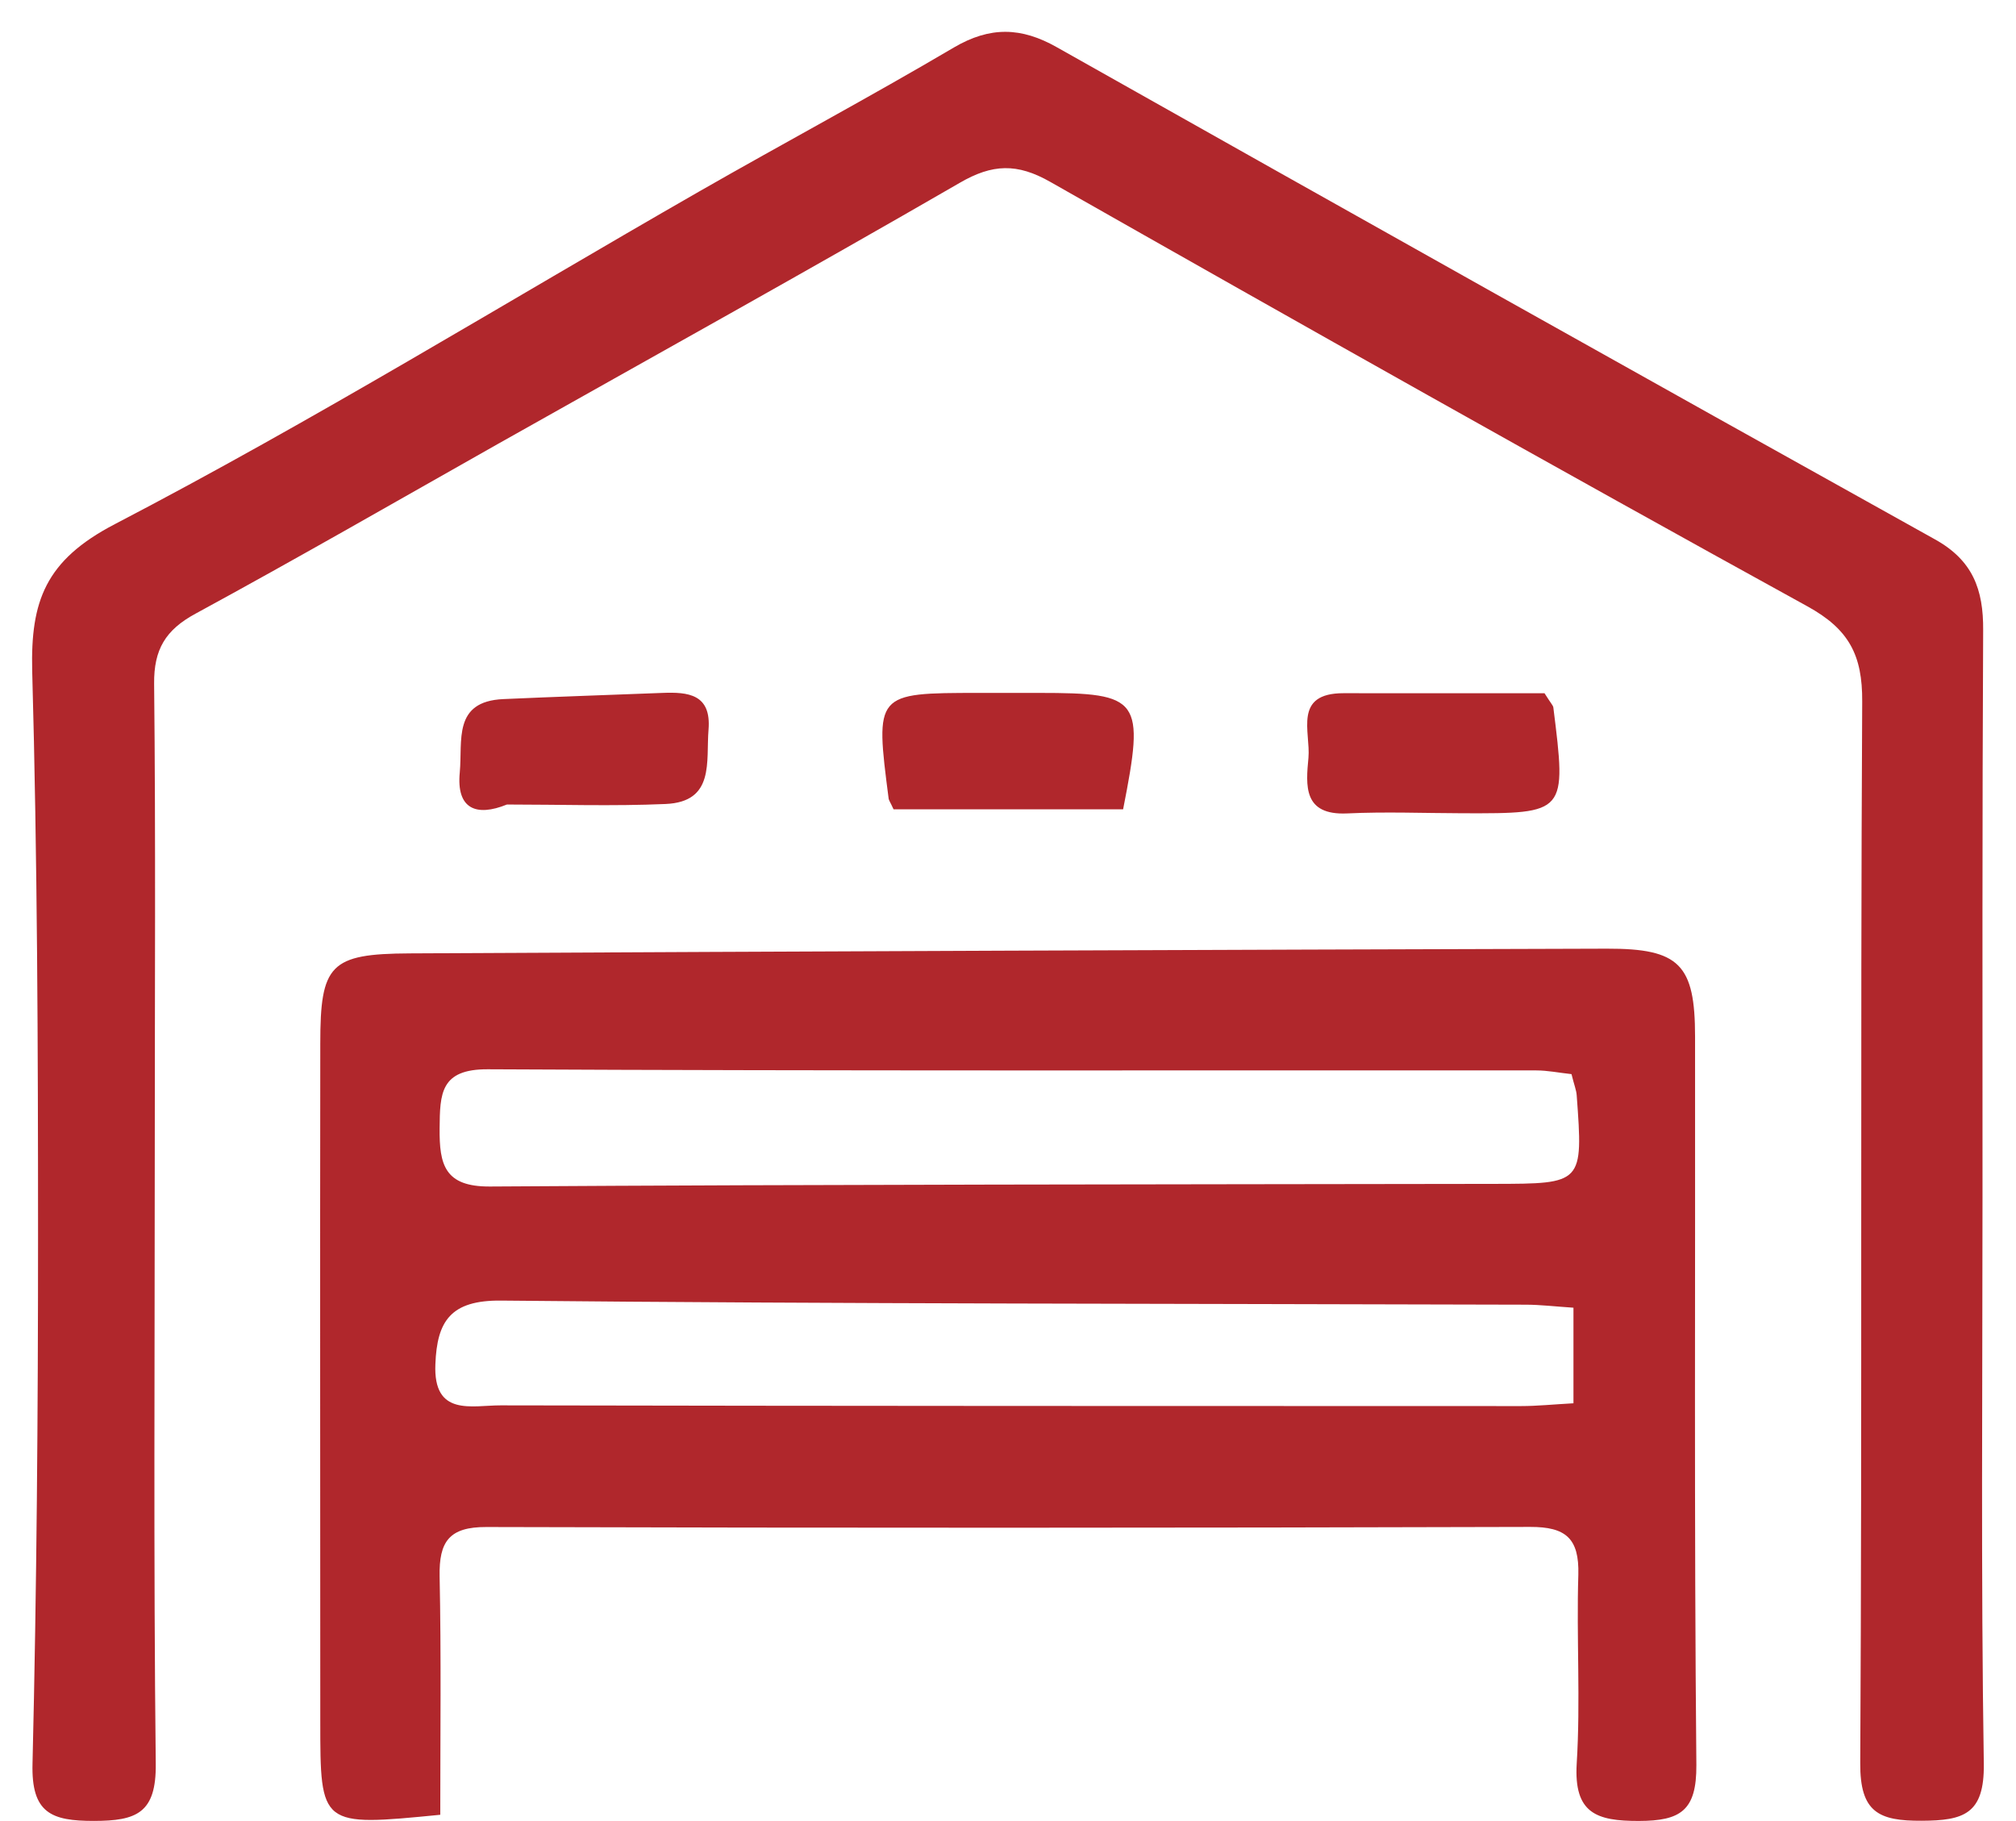 <svg id="SvgjsSvg1014" xmlns="http://www.w3.org/2000/svg" version="1.1" xmlns:xlink="http://www.w3.org/1999/xlink" xmlns:svgjs="http://svgjs.com/svgjs" width="62" height="56" viewBox="0 0 62 56"><title>Shape 55</title><desc>Created with Avocode.</desc><defs id="SvgjsDefs1015"></defs><path id="SvgjsPath1016" d="M1152.54 859.807C1148.85 860.17 1148.85 860.17 1148.85 856.931C1148.85 849.984 1148.84 843.038 1148.85 836.091C1148.85 833.66 1149.15 833.33 1151.6 833.318C1163.87 833.254 1176.15 833.208 1188.42 833.173C1190.65 833.167 1191.13 833.659 1191.13 835.881C1191.14 843.347 1191.1 850.812 1191.17 858.277C1191.18 859.685 1190.68 859.994 1189.4 859.997C1188.1 859.999 1187.4 859.764 1187.49 858.234C1187.61 856.303 1187.48 854.359 1187.54 852.423C1187.57 851.304 1187.15 850.952 1186.06 850.955C1175.36 850.986 1164.66 850.989 1153.96 850.958C1152.81 850.954 1152.5 851.408 1152.52 852.476C1152.57 854.911 1152.54 857.348 1152.54 859.807ZM1187.33 837.031C1186.92 836.986 1186.59 836.917 1186.25 836.917C1175.5 836.911 1164.75 836.936 1154 836.882C1152.54 836.875 1152.53 837.635 1152.52 838.695C1152.51 839.813 1152.67 840.496 1154.07 840.487C1164.36 840.421 1174.65 840.423 1184.95 840.406C1187.68 840.401 1187.69 840.404 1187.49 837.686C1187.48 837.522 1187.41 837.361 1187.33 837.031ZM1187.39 844.214C1186.82 844.176 1186.37 844.122 1185.93 844.121C1175.42 844.089 1164.92 844.099 1154.41 843.995C1152.86 843.98 1152.44 844.625 1152.39 845.948C1152.32 847.572 1153.51 847.215 1154.4 847.217C1164.86 847.237 1175.32 847.238 1185.78 847.239C1186.27 847.239 1186.77 847.187 1187.39 847.153C1187.39 846.182 1187.39 845.301 1187.39 844.214ZM1199.97 840.811C1199.97 846.622 1199.92 852.434 1200.01 858.244C1200.03 859.788 1199.39 859.985 1198.1 859.991C1196.78 859.998 1196.2 859.732 1196.21 858.219C1196.27 847.338 1196.21 836.456 1196.27 825.576C1196.28 824.14 1195.86 823.346 1194.58 822.643C1186.79 818.355 1179.04 813.989 1171.3 809.593C1170.28 809.012 1169.52 809.04 1168.52 809.62C1163.81 812.343 1159.05 814.983 1154.31 817.653C1151.22 819.399 1148.13 821.178 1145.01 822.873C1144.09 823.372 1143.73 823.972 1143.74 825.023C1143.79 829.791 1143.76 834.561 1143.76 839.33C1143.76 845.631 1143.72 851.932 1143.79 858.232C1143.81 859.756 1143.2 859.994 1141.89 859.996C1140.58 859.997 1139.96 859.758 1140 858.233C1140.13 852.83 1140.17 847.423 1140.17 842.018C1140.17 836.219 1140.15 830.418 1139.99 824.622C1139.94 822.491 1140.39 821.234 1142.53 820.119C1148.64 816.937 1154.52 813.319 1160.5 809.89C1163.11 808.396 1165.76 806.979 1168.34 805.458C1169.45 804.808 1170.41 804.831 1171.51 805.457C1180.5 810.524 1189.49 815.568 1198.5 820.582C1199.67 821.228 1200 822.125 1199.99 823.379C1199.96 829.19 1199.97 835.001 1199.97 840.811ZM1186.5 825.318C1186.71 825.649 1186.76 825.694 1186.77 825.745C1187.18 829.018 1187.18 829.017 1183.99 829.009C1182.8 829.006 1181.61 828.958 1180.43 829.014C1179.07 829.077 1179.16 828.154 1179.24 827.301C1179.31 826.511 1178.76 825.315 1180.32 825.317C1182.4 825.321 1184.49 825.318 1186.5 825.318ZM1166.48 828.887C1166.38 828.667 1166.34 828.618 1166.33 828.564C1165.91 825.311 1165.91 825.31 1169.1 825.308C1169.72 825.308 1170.34 825.308 1170.96 825.308C1174.08 825.309 1174.21 825.489 1173.54 828.887C1171.22 828.887 1168.88 828.887 1166.48 828.887ZM1154.59 828.74C1153.65 829.122 1153.03 828.882 1153.14 827.751C1153.23 826.778 1152.92 825.568 1154.48 825.498C1156.11 825.425 1157.74 825.371 1159.37 825.308C1160.16 825.277 1160.88 825.342 1160.79 826.439C1160.71 827.415 1160.99 828.658 1159.47 828.724C1157.85 828.795 1156.22 828.74 1154.59 828.74Z " fill="#b0272c" fill-opacity="1" transform="matrix(1,0,0,1,-1139,-804)"></path></svg>